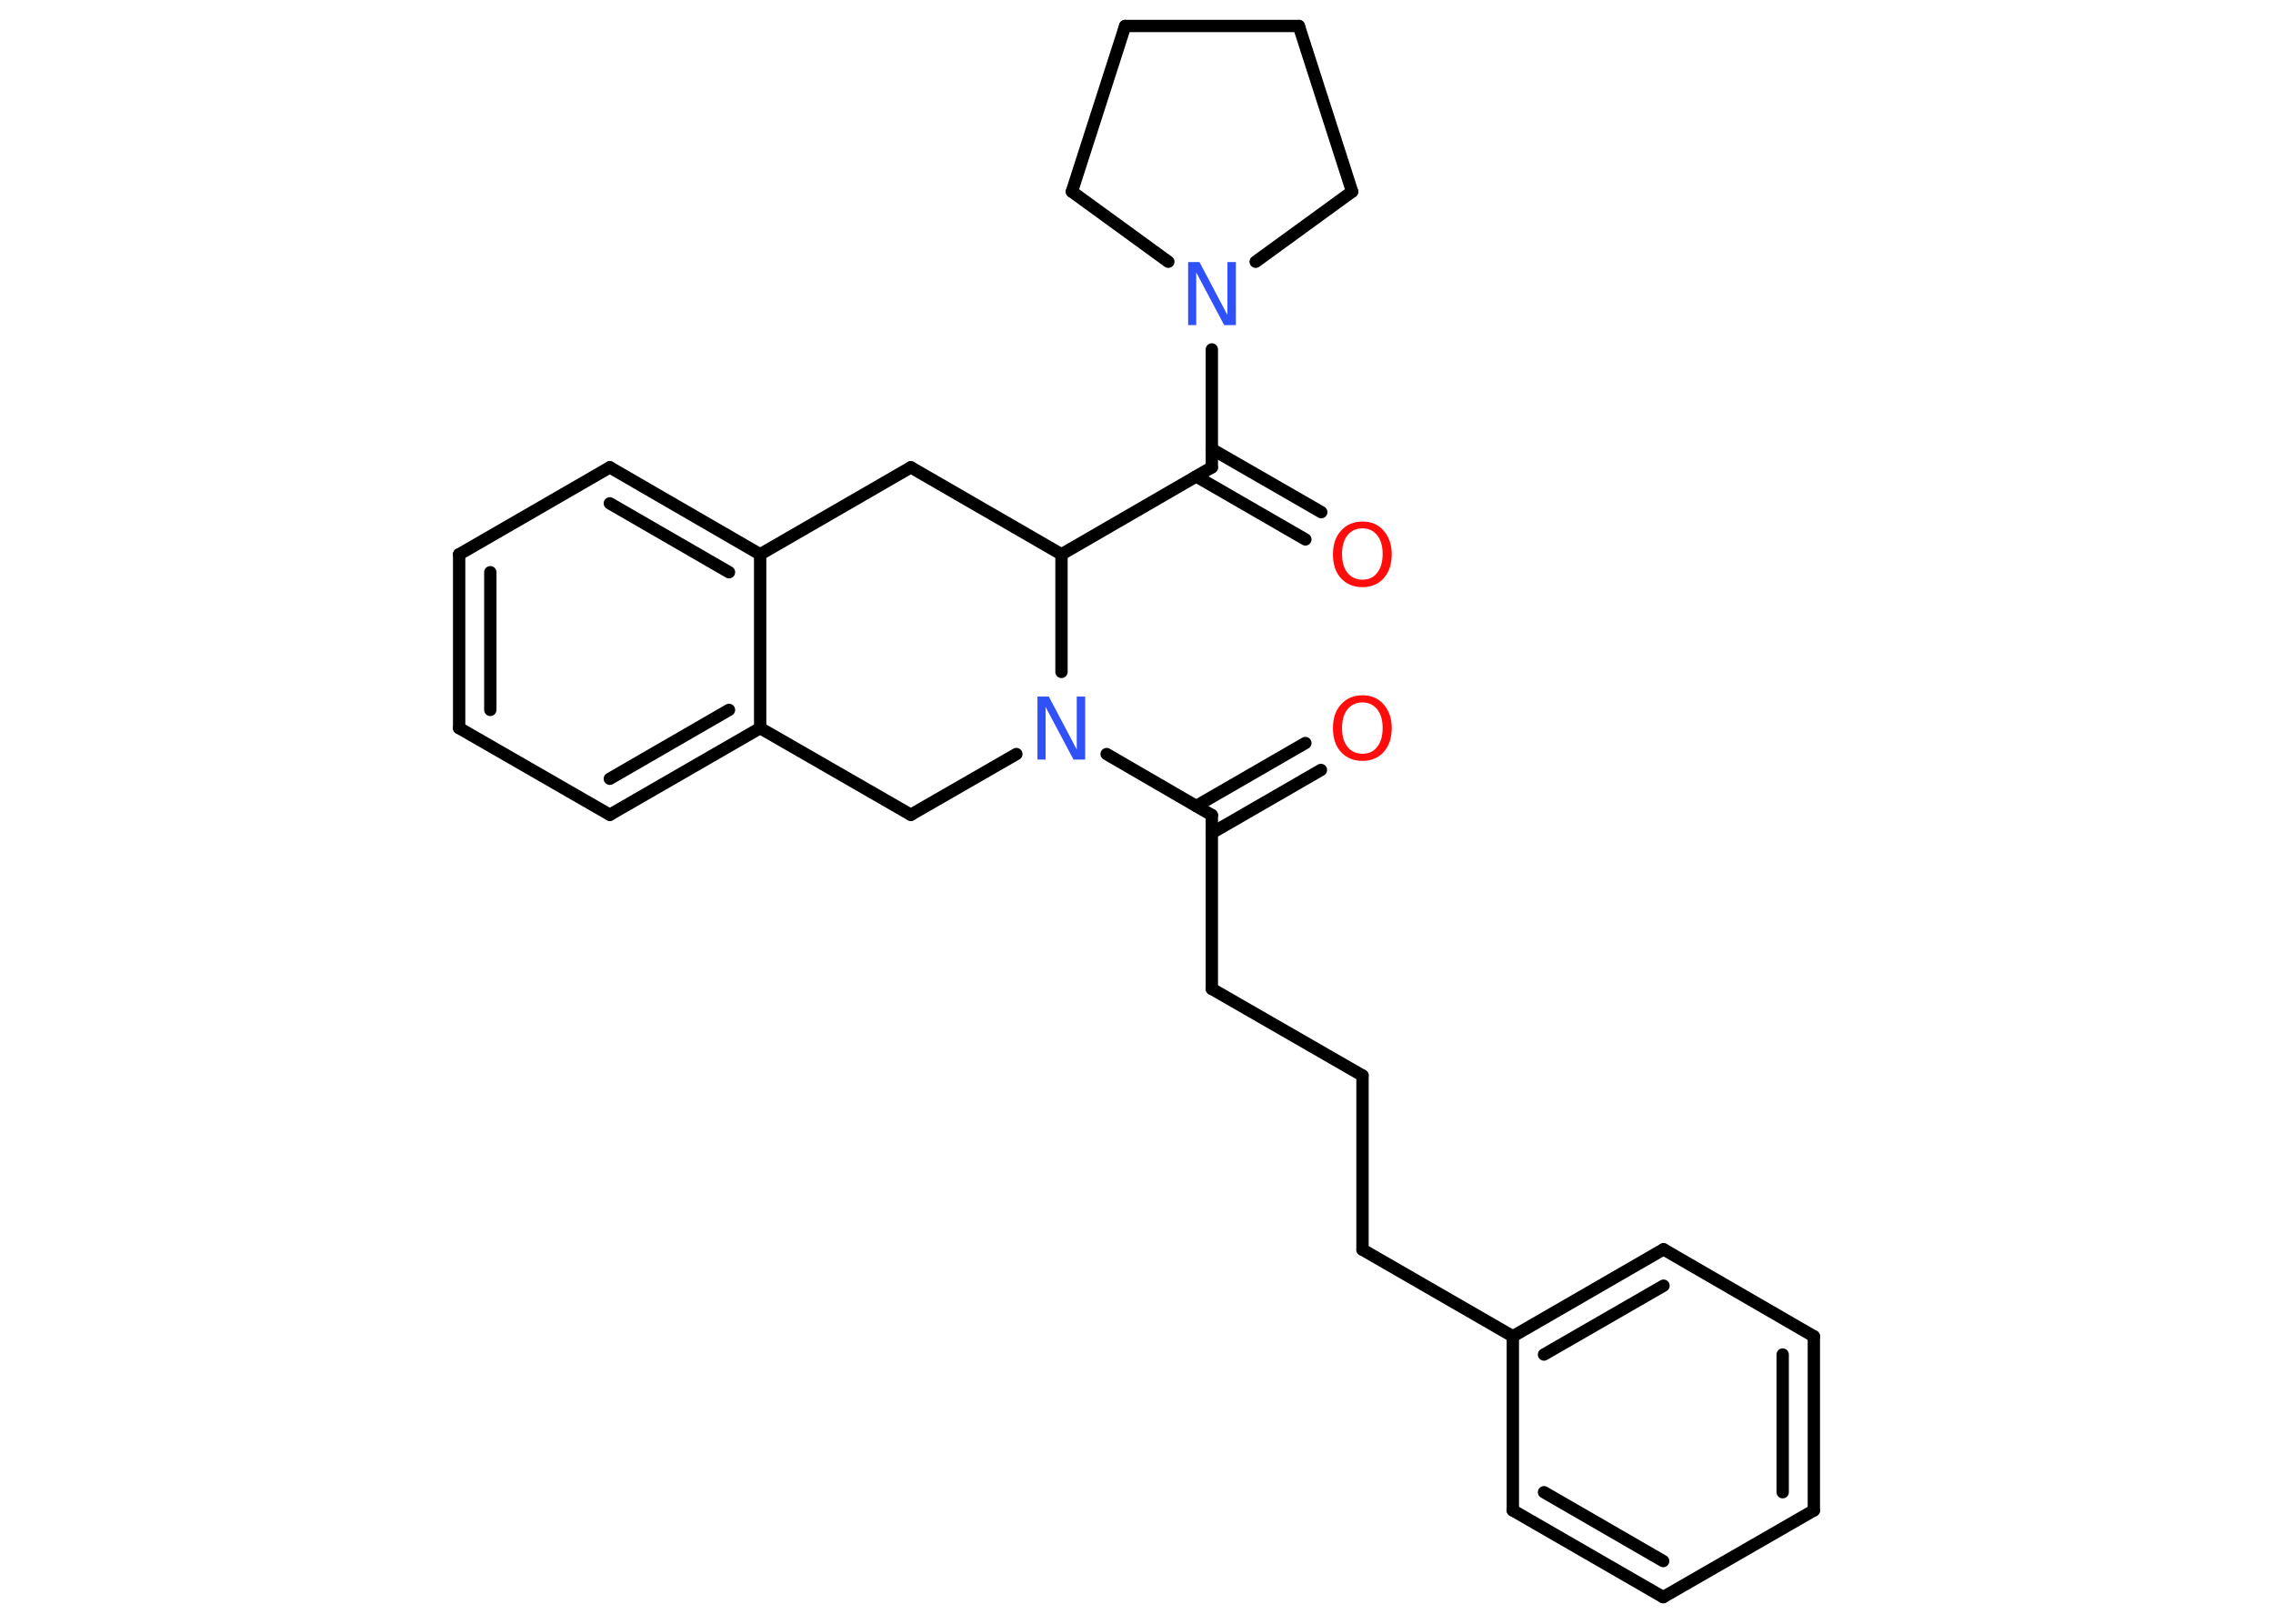 <?xml version='1.0' encoding='UTF-8'?>
<!DOCTYPE svg PUBLIC "-//W3C//DTD SVG 1.1//EN" "http://www.w3.org/Graphics/SVG/1.1/DTD/svg11.dtd">
<svg version='1.2' xmlns='http://www.w3.org/2000/svg' xmlns:xlink='http://www.w3.org/1999/xlink' width='70.0mm' height='50.0mm' viewBox='0 0 70.0 50.0'>
  <desc>Generated by the Chemistry Development Kit (http://github.com/cdk)</desc>
  <g stroke-linecap='round' stroke-linejoin='round' stroke='#000000' stroke-width='.38' fill='#FF0D0D'>
    <rect x='.0' y='.0' width='70.0' height='50.0' fill='#FFFFFF' stroke='none'/>
    <g id='mol1' class='mol'>
      <g id='mol1bnd1' class='bond'>
        <line x1='40.2' y1='16.61' x2='36.84' y2='14.67'/>
        <line x1='40.69' y1='15.77' x2='37.32' y2='13.83'/>
      </g>
      <line id='mol1bnd2' class='bond' x1='37.32' y1='14.39' x2='32.69' y2='17.07'/>
      <line id='mol1bnd3' class='bond' x1='32.69' y1='17.07' x2='28.05' y2='14.39'/>
      <line id='mol1bnd4' class='bond' x1='28.05' y1='14.39' x2='23.41' y2='17.07'/>
      <g id='mol1bnd5' class='bond'>
        <line x1='23.41' y1='17.07' x2='18.78' y2='14.39'/>
        <line x1='22.45' y1='17.62' x2='18.78' y2='15.5'/>
      </g>
      <line id='mol1bnd6' class='bond' x1='18.78' y1='14.39' x2='14.14' y2='17.07'/>
      <g id='mol1bnd7' class='bond'>
        <line x1='14.14' y1='17.07' x2='14.14' y2='22.42'/>
        <line x1='15.1' y1='17.62' x2='15.1' y2='21.86'/>
      </g>
      <line id='mol1bnd8' class='bond' x1='14.14' y1='22.42' x2='18.78' y2='25.09'/>
      <g id='mol1bnd9' class='bond'>
        <line x1='18.78' y1='25.09' x2='23.41' y2='22.42'/>
        <line x1='18.78' y1='23.98' x2='22.45' y2='21.86'/>
      </g>
      <line id='mol1bnd10' class='bond' x1='23.41' y1='17.07' x2='23.41' y2='22.42'/>
      <line id='mol1bnd11' class='bond' x1='23.41' y1='22.42' x2='28.05' y2='25.09'/>
      <line id='mol1bnd12' class='bond' x1='28.05' y1='25.09' x2='31.3' y2='23.22'/>
      <line id='mol1bnd13' class='bond' x1='32.69' y1='17.07' x2='32.69' y2='20.69'/>
      <line id='mol1bnd14' class='bond' x1='34.08' y1='23.22' x2='37.32' y2='25.1'/>
      <g id='mol1bnd15' class='bond'>
        <line x1='36.84' y1='24.82' x2='40.2' y2='22.88'/>
        <line x1='37.32' y1='25.65' x2='40.68' y2='23.71'/>
      </g>
      <line id='mol1bnd16' class='bond' x1='37.32' y1='25.1' x2='37.32' y2='30.45'/>
      <line id='mol1bnd17' class='bond' x1='37.32' y1='30.45' x2='41.96' y2='33.12'/>
      <line id='mol1bnd18' class='bond' x1='41.96' y1='33.12' x2='41.96' y2='38.48'/>
      <line id='mol1bnd19' class='bond' x1='41.96' y1='38.48' x2='46.59' y2='41.15'/>
      <g id='mol1bnd20' class='bond'>
        <line x1='51.23' y1='38.47' x2='46.59' y2='41.15'/>
        <line x1='51.23' y1='39.59' x2='47.55' y2='41.71'/>
      </g>
      <line id='mol1bnd21' class='bond' x1='51.23' y1='38.47' x2='55.86' y2='41.15'/>
      <g id='mol1bnd22' class='bond'>
        <line x1='55.86' y1='46.51' x2='55.86' y2='41.15'/>
        <line x1='54.9' y1='45.95' x2='54.9' y2='41.71'/>
      </g>
      <line id='mol1bnd23' class='bond' x1='55.86' y1='46.51' x2='51.22' y2='49.18'/>
      <g id='mol1bnd24' class='bond'>
        <line x1='46.59' y1='46.51' x2='51.22' y2='49.18'/>
        <line x1='47.55' y1='45.95' x2='51.22' y2='48.07'/>
      </g>
      <line id='mol1bnd25' class='bond' x1='46.59' y1='41.15' x2='46.59' y2='46.51'/>
      <line id='mol1bnd26' class='bond' x1='37.32' y1='14.39' x2='37.32' y2='10.76'/>
      <line id='mol1bnd27' class='bond' x1='38.67' y1='8.06' x2='41.64' y2='5.9'/>
      <line id='mol1bnd28' class='bond' x1='41.64' y1='5.9' x2='40.0' y2='.8'/>
      <line id='mol1bnd29' class='bond' x1='40.0' y1='.8' x2='34.65' y2='.8'/>
      <line id='mol1bnd30' class='bond' x1='34.65' y1='.8' x2='33.01' y2='5.9'/>
      <line id='mol1bnd31' class='bond' x1='35.98' y1='8.06' x2='33.01' y2='5.9'/>
      <path id='mol1atm1' class='atom' d='M41.96 16.27q-.29 .0 -.46 .21q-.17 .21 -.17 .58q.0 .37 .17 .58q.17 .21 .46 .21q.29 .0 .45 -.21q.17 -.21 .17 -.58q.0 -.37 -.17 -.58q-.17 -.21 -.45 -.21zM41.96 16.06q.41 .0 .65 .28q.25 .28 .25 .73q.0 .46 -.25 .74q-.25 .27 -.65 .27q-.41 .0 -.66 -.27q-.25 -.27 -.25 -.74q.0 -.46 .25 -.73q.25 -.28 .66 -.28z' stroke='none'/>
      <path id='mol1atm12' class='atom' d='M31.95 21.45h.35l.86 1.63v-1.63h.26v1.94h-.36l-.86 -1.62v1.62h-.25v-1.94z' stroke='none' fill='#3050F8'/>
      <path id='mol1atm14' class='atom' d='M41.96 21.63q-.29 .0 -.46 .21q-.17 .21 -.17 .58q.0 .37 .17 .58q.17 .21 .46 .21q.29 .0 .45 -.21q.17 -.21 .17 -.58q.0 -.37 -.17 -.58q-.17 -.21 -.45 -.21zM41.96 21.41q.41 .0 .65 .28q.25 .28 .25 .73q.0 .46 -.25 .74q-.25 .27 -.65 .27q-.41 .0 -.66 -.27q-.25 -.27 -.25 -.74q.0 -.46 .25 -.73q.25 -.28 .66 -.28z' stroke='none'/>
      <path id='mol1atm24' class='atom' d='M36.59 8.07h.35l.86 1.63v-1.63h.26v1.94h-.36l-.86 -1.62v1.62h-.25v-1.94z' stroke='none' fill='#3050F8'/>
    </g>
  </g>
</svg>
